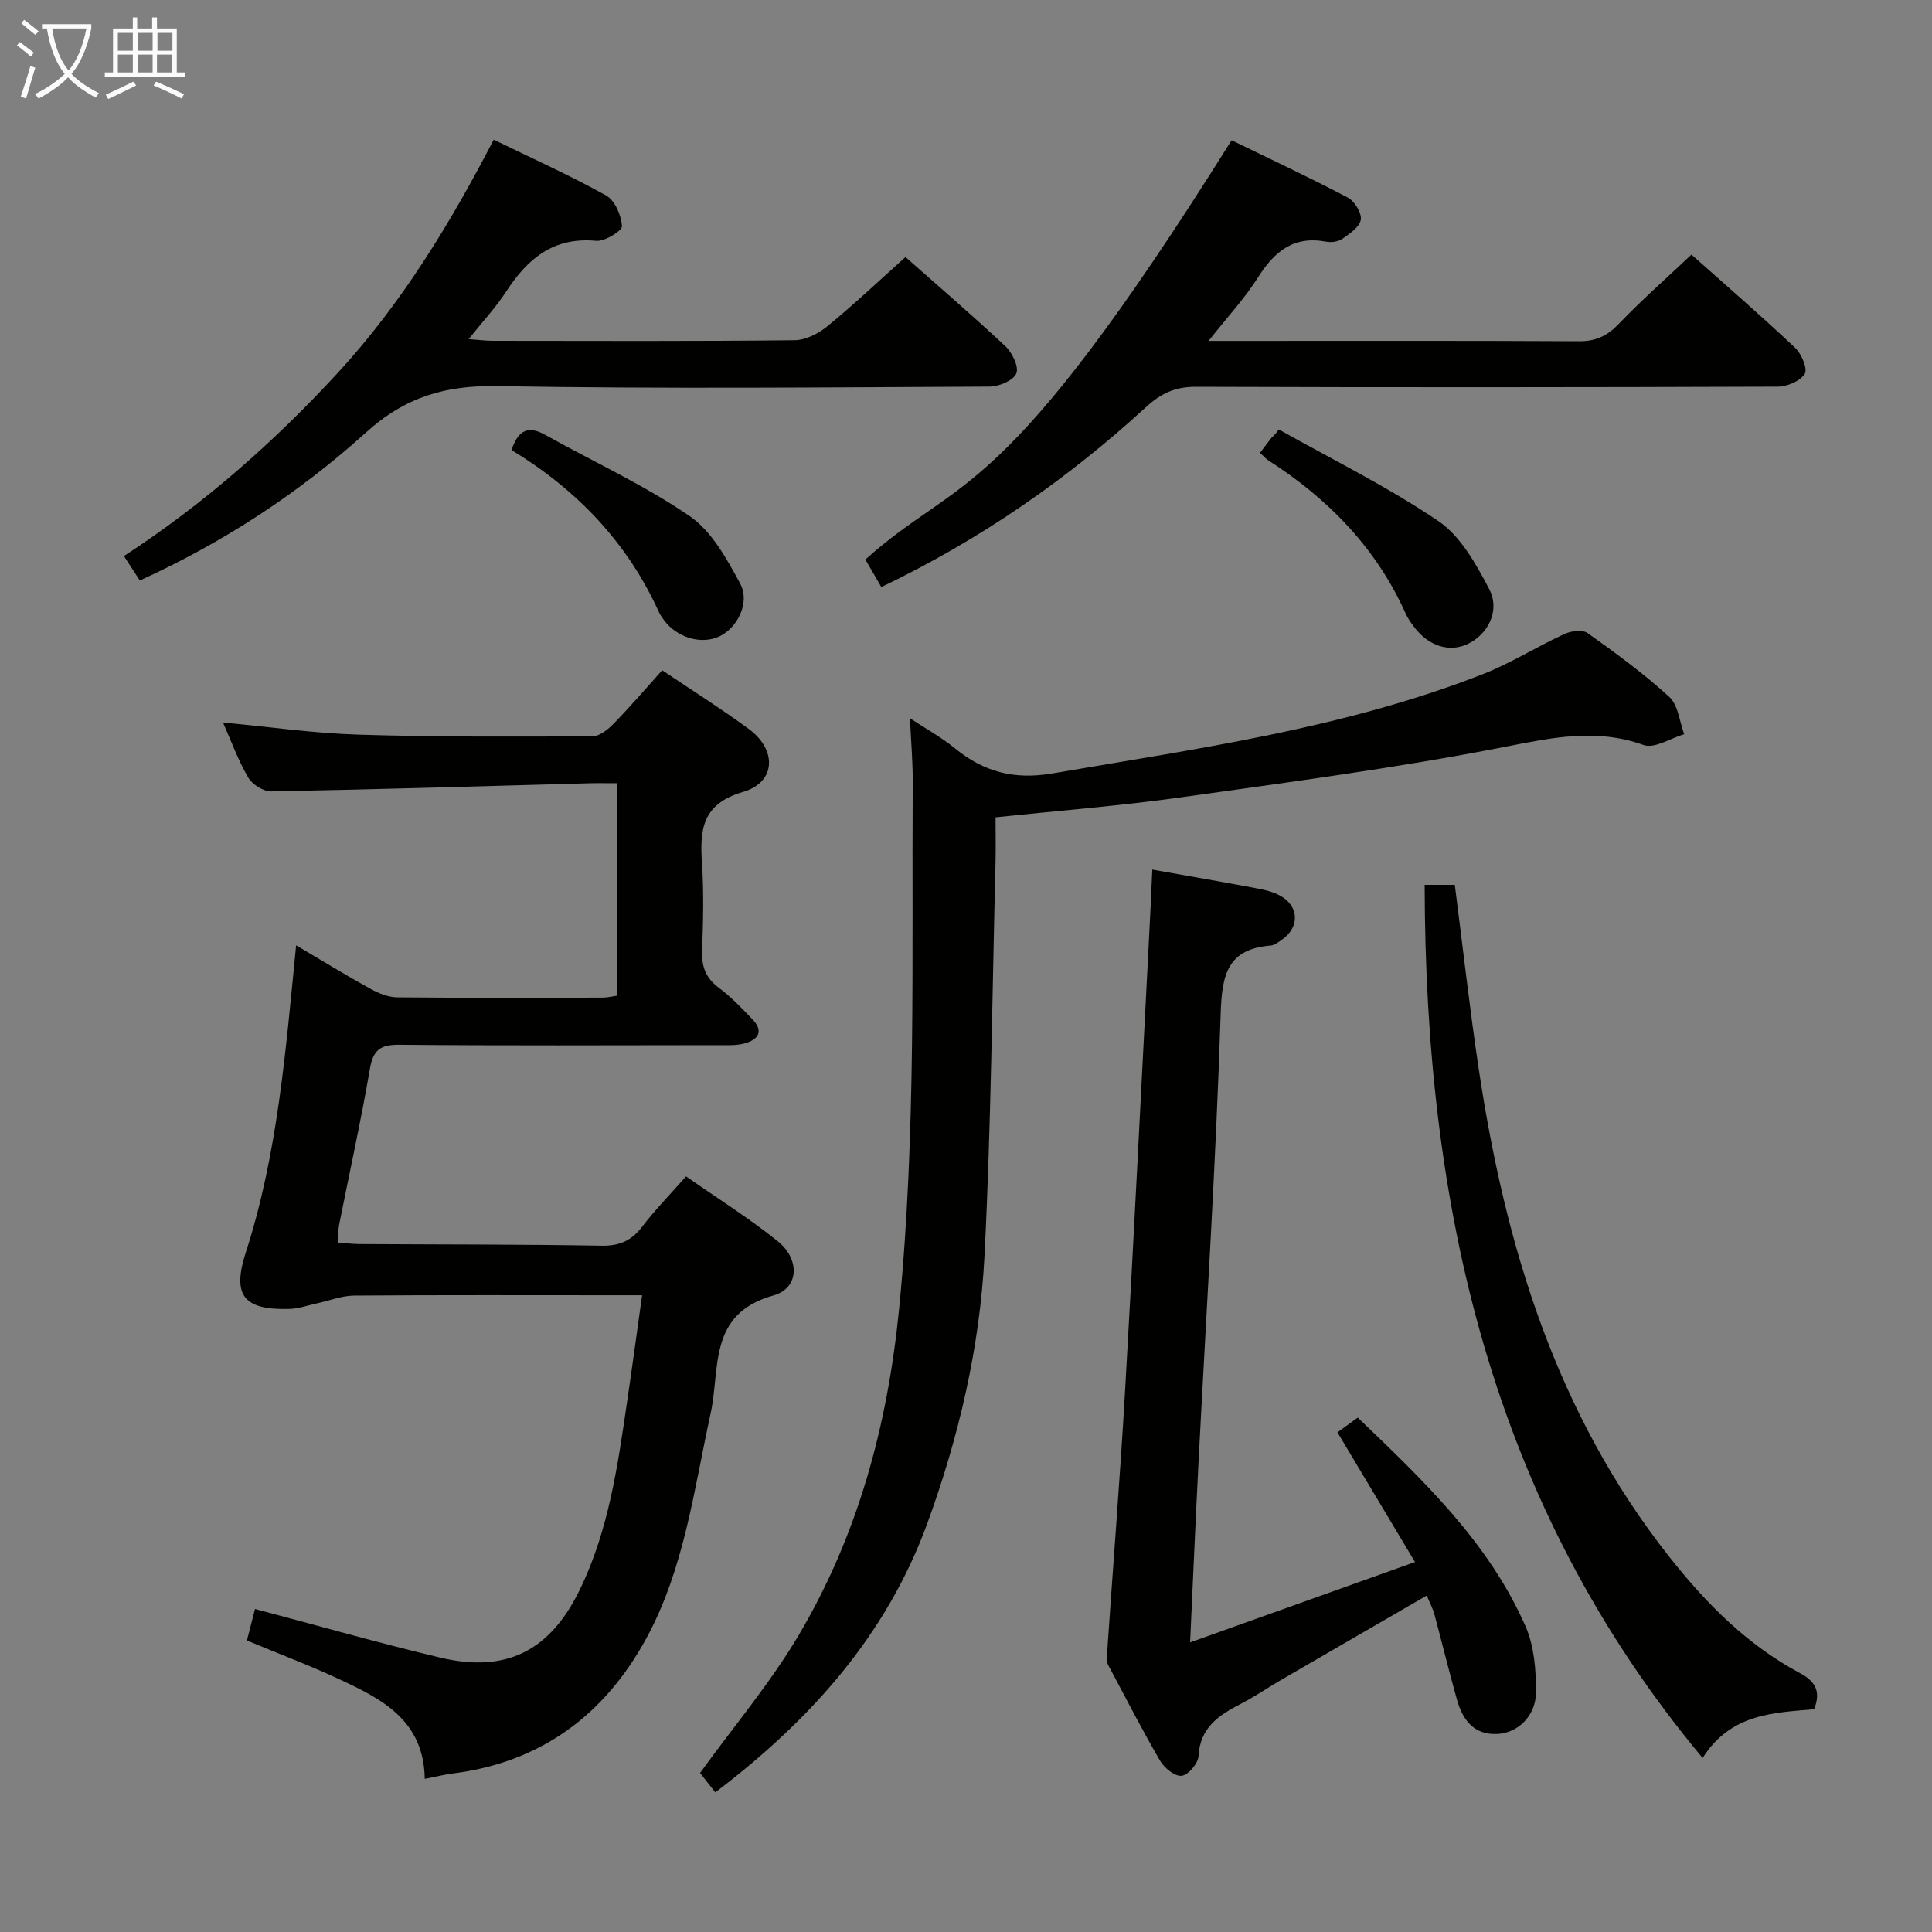 <svg enable-background="new 0 0 400 400" viewBox="0 0 400 400" xmlns="http://www.w3.org/2000/svg"><rect x="0" y="0" width="400" height="400" fill="#808080" stroke="none"/><g fill="#010100"><path d="m87.94 368.3c-.19-12.24-9-16.6-17.88-20.72-6.14-2.85-12.48-5.24-18.94-7.93.58-2.27 1.14-4.44 1.68-6.53 13.07 3.46 25.63 7.05 38.34 10.07 13.7 3.25 22.76-1.4 28.93-14.12 5.97-12.31 7.83-25.65 9.78-38.97 1.04-7.04 1.99-14.1 3.09-21.93-2.12 0-3.87 0-5.62 0-18 0-36-.07-54 .07-2.55.02-5.09 1.04-7.63 1.59-1.93.42-3.85 1.12-5.79 1.17-9.49.27-11.89-2.82-9-11.73 6.6-20.42 8.23-41.62 10.41-63.55 5.22 3.08 10.24 6.16 15.38 9 1.68.93 3.68 1.75 5.54 1.77 14.16.14 28.33.08 42.5.06.96 0 1.93-.25 2.95-.39 0-14.62 0-29.03 0-44-2.1 0-3.89-.04-5.67.01-21.95.6-43.91 1.27-65.86 1.68-1.62.03-3.93-1.45-4.77-2.89-2.08-3.56-3.5-7.51-5.21-11.37 9.44.88 18.71 2.22 28.02 2.51 16.14.5 32.31.42 48.46.35 1.5-.01 3.25-1.44 4.43-2.65 3.35-3.43 6.47-7.09 10.02-11.03 6.18 4.16 12.2 7.96 17.93 12.16 5.87 4.31 5.64 11.03-1.16 13.02-8.59 2.51-9 7.85-8.53 14.88.4 5.97.24 12 .02 17.99-.12 3.28.74 5.67 3.47 7.69 2.52 1.87 4.72 4.21 6.92 6.48 2.44 2.52 1.23 4.27-1.6 5.04-1.73.47-3.63.36-5.46.36-22 .02-44 .12-66-.08-3.93-.04-5.43 1.04-6.11 4.99-1.85 10.79-4.23 21.5-6.36 32.24-.22 1.1-.16 2.26-.25 3.74 1.7.11 3.15.28 4.6.29 16.66.1 33.33.05 49.99.34 3.75.07 6.22-1.08 8.44-3.99 2.61-3.43 5.66-6.53 9.04-10.36 6.39 4.47 12.97 8.59 18.98 13.42 4.64 3.73 4.46 9.74-.91 11.24-13.59 3.78-10.96 15.15-12.97 24.34-3.47 15.85-5.45 32.19-13.34 46.67-8.62 15.82-21.81 25.66-40.07 27.95-1.64.2-3.25.62-5.79 1.12z"/><path d="m188.4 148.71c3.3 2.18 6.51 3.94 9.29 6.21 5.99 4.89 12.22 6.57 20.2 5.21 30.1-5.16 60.4-9.31 89.06-20.53 5.85-2.29 11.25-5.72 16.98-8.36 1.37-.63 3.73-.91 4.78-.16 5.82 4.15 11.63 8.39 16.9 13.21 1.84 1.68 2.1 5.09 3.08 7.72-2.83.83-6.15 3.04-8.39 2.24-9.91-3.56-19.14-1.49-29.05.44-22.13 4.32-44.54 7.28-66.89 10.41-12.5 1.75-25.1 2.73-38.24 4.12 0 3.21.07 6.33-.01 9.44-.69 27.11-.9 54.26-2.28 81.33-.97 18.94-5.29 37.43-11.81 55.32-8.44 23.18-24.1 40.74-43.93 55.78-1.17-1.5-2.42-3.09-3.15-4.02 7.05-9.74 14.49-18.55 20.3-28.32 12.4-20.87 18.55-43.71 20.93-67.96 3.56-36.24 2.57-72.5 2.8-108.78.03-4.12-.34-8.25-.57-13.3z"/><path d="m238.57 180.04c7.72 1.37 14.73 2.58 21.72 3.9 1.61.3 3.29.71 4.71 1.48 4.03 2.18 4.13 6.63.32 9.2-.69.46-1.44 1.08-2.2 1.14-8.95.72-10.14 5.96-10.39 14.07-.99 31.06-3 62.09-4.6 93.13-.61 11.92-1.12 23.85-1.73 37.08 15.58-5.57 30.47-10.89 46.56-16.64-5.62-9.4-10.76-17.99-16.05-26.84 1.23-.9 2.53-1.84 4.2-3.06 13.55 12.99 27.11 25.8 34.75 43.25 1.79 4.08 2.16 9.03 2.15 13.57-.01 4.92-3.73 8.48-8.02 8.68-4.84.23-7.16-2.92-8.33-7.06-1.66-5.89-3.1-11.83-4.69-17.74-.29-1.09-.85-2.12-1.58-3.86-10.28 5.96-20.31 11.75-30.32 17.57-2.73 1.59-5.34 3.4-8.14 4.84-4.55 2.34-8.47 4.88-8.79 10.83-.08 1.51-2.09 3.89-3.47 4.08-1.34.19-3.57-1.57-4.44-3.05-3.61-6.16-6.87-12.52-10.23-18.83-.38-.72-.92-1.54-.87-2.29 1.25-18.6 2.75-37.19 3.82-55.8 1.78-30.86 3.29-61.74 4.9-92.61.27-4.78.47-9.57.72-15.04z"/><path d="m254.99 29.04c8.01 3.9 16.13 7.7 24.06 11.87 1.4.74 2.91 3.19 2.69 4.58-.24 1.51-2.31 2.9-3.84 3.97-.85.6-2.29.77-3.36.57-6.74-1.26-10.72 2.07-14.11 7.44-2.72 4.31-6.26 8.11-10.21 13.11h5.74c23.66 0 47.31-.06 70.97.07 3.47.02 5.83-1.1 8.22-3.59 4.7-4.91 9.83-9.42 15.05-14.35 6.92 6.16 14.33 12.58 21.46 19.3 1.32 1.24 2.64 4.36 1.99 5.39-.93 1.5-3.64 2.65-5.6 2.65-40.15.15-80.3.17-120.44.03-4.28-.01-7.18 1.31-10.4 4.26-16.26 14.89-34.25 27.39-54.74 37.2-1.15-1.98-2.25-3.87-3.31-5.7 20-17.9 27.83-10.12 75.83-86.8z"/><path d="m187.47 53.22c6.3 5.57 13.62 11.86 20.67 18.45 1.42 1.33 2.85 4.27 2.28 5.64-.6 1.46-3.57 2.72-5.52 2.73-33.99.16-67.98.49-101.96-.1-10.73-.19-19 2.23-27.19 9.62-13.8 12.46-29.4 22.7-46.8 30.62-1.06-1.63-2.03-3.12-3.29-5.06 16.52-10.76 31.07-23.58 44.29-37.94 13.18-14.32 23.18-30.77 32.27-48.26 7.95 3.87 15.79 7.39 23.28 11.56 1.81 1.01 3.13 4.11 3.27 6.34.06.96-3.56 3.21-5.33 3.04-8.86-.84-14.23 3.7-18.66 10.53-2.14 3.29-4.86 6.19-7.75 9.82 2.11.15 3.55.35 4.99.35 20.83.02 41.65.11 62.48-.12 2.31-.02 4.97-1.38 6.82-2.91 5.51-4.51 10.71-9.43 16.15-14.31z"/><path d="m294.96 183.2h6.24c1.65 12.77 3.06 25.46 4.95 38.08 5.49 36.63 16 71.32 39.42 100.99 7.6 9.63 16.09 18.24 27 24.08 3.13 1.67 4.55 3.7 3.02 7.53-8.32.73-17.24.85-23.08 10.09-43.98-52.73-57.44-114.35-57.55-180.77z"/><path d="m260.88 93.76c.97-1.28 1.65-2.23 2.38-3.13.19-.24.55-.35 1.5-1.72 11.08 6.23 22.56 11.87 33.05 18.98 4.6 3.12 7.79 8.89 10.5 14.05 2.32 4.42-.17 9.29-4.33 11.34-3.86 1.9-8.29.5-11.29-3.59-.59-.8-1.19-1.63-1.6-2.53-6.1-13.67-16.06-23.88-28.52-31.86-.52-.34-.95-.86-1.69-1.54z"/><path d="m105.91 93.18c1.42-4.34 3.59-5.03 6.98-3.14 9.97 5.57 20.46 10.36 29.85 16.78 4.59 3.13 7.74 8.88 10.5 14 2.12 3.93-.58 9.19-4.3 10.94-3.72 1.76-8.79.27-11.47-3.37-.39-.54-.79-1.09-1.06-1.69-6.52-14.37-16.93-25.27-30.5-33.52z"/></g><path d="m6.4 11.7c-1-.8-1.9-1.6-2.9-2.3l.6-.7c.9.7 1.9 1.4 2.9 2.2zm-2.1 8.3c.7-2.1 1.4-4.2 2-6.4.2.1.6.3 1 .4-.7 2.3-1.3 4.4-1.9 6.4zm3-12.8c-1.1-.9-2.1-1.7-2.9-2.4l.6-.7c1 .8 2 1.5 3 2.4zm1.4-1.3v-.9h10.2v.9c-.9 4.2-2.3 7.3-4.1 9.4 1.3 1.4 3.2 2.7 5.7 4-.2.2-.4.5-.7.9-2.5-1.4-4.4-2.7-5.7-4.2-1.4 1.5-3.5 3-6.1 4.4 0 0 0 0-.1-.1-.3-.4-.5-.7-.7-.8 2.7-1.3 4.7-2.8 6.2-4.2-1.8-2.2-3-5.3-3.7-9.4zm9.2 0h-7.1c.6 3.8 1.7 6.7 3.4 8.7 1.7-2 2.9-4.8 3.7-8.7z" fill="#fafbfa"/><path d="m31.6 3.6h.9v2.3h4.1v9.1h1.7v.9h-16.6v-.9h1.7v-9.1h4.1v-2.3h.9v2.3h3.1v-2.3zm-4 13.3.6.8c-1.9.9-3.8 1.9-5.8 2.8-.2-.3-.3-.6-.5-.9 2-.9 3.9-1.8 5.7-2.7zm-3.2-10.1v3.7h3.1v-3.7zm0 4.5v3.7h3.1v-3.7zm4.1-4.5v3.7h3.1v-3.7zm0 4.5v3.7h3.1v-3.7zm9.1 9.1c-2.1-1.1-4.1-2-5.8-2.7l.5-.8c2.2.9 4.1 1.8 5.8 2.6zm-1.9-13.6h-3.1v3.7h3.1zm-3.2 4.5v3.7h3.1v-3.7z" fill="#fafbfa"/></svg>
